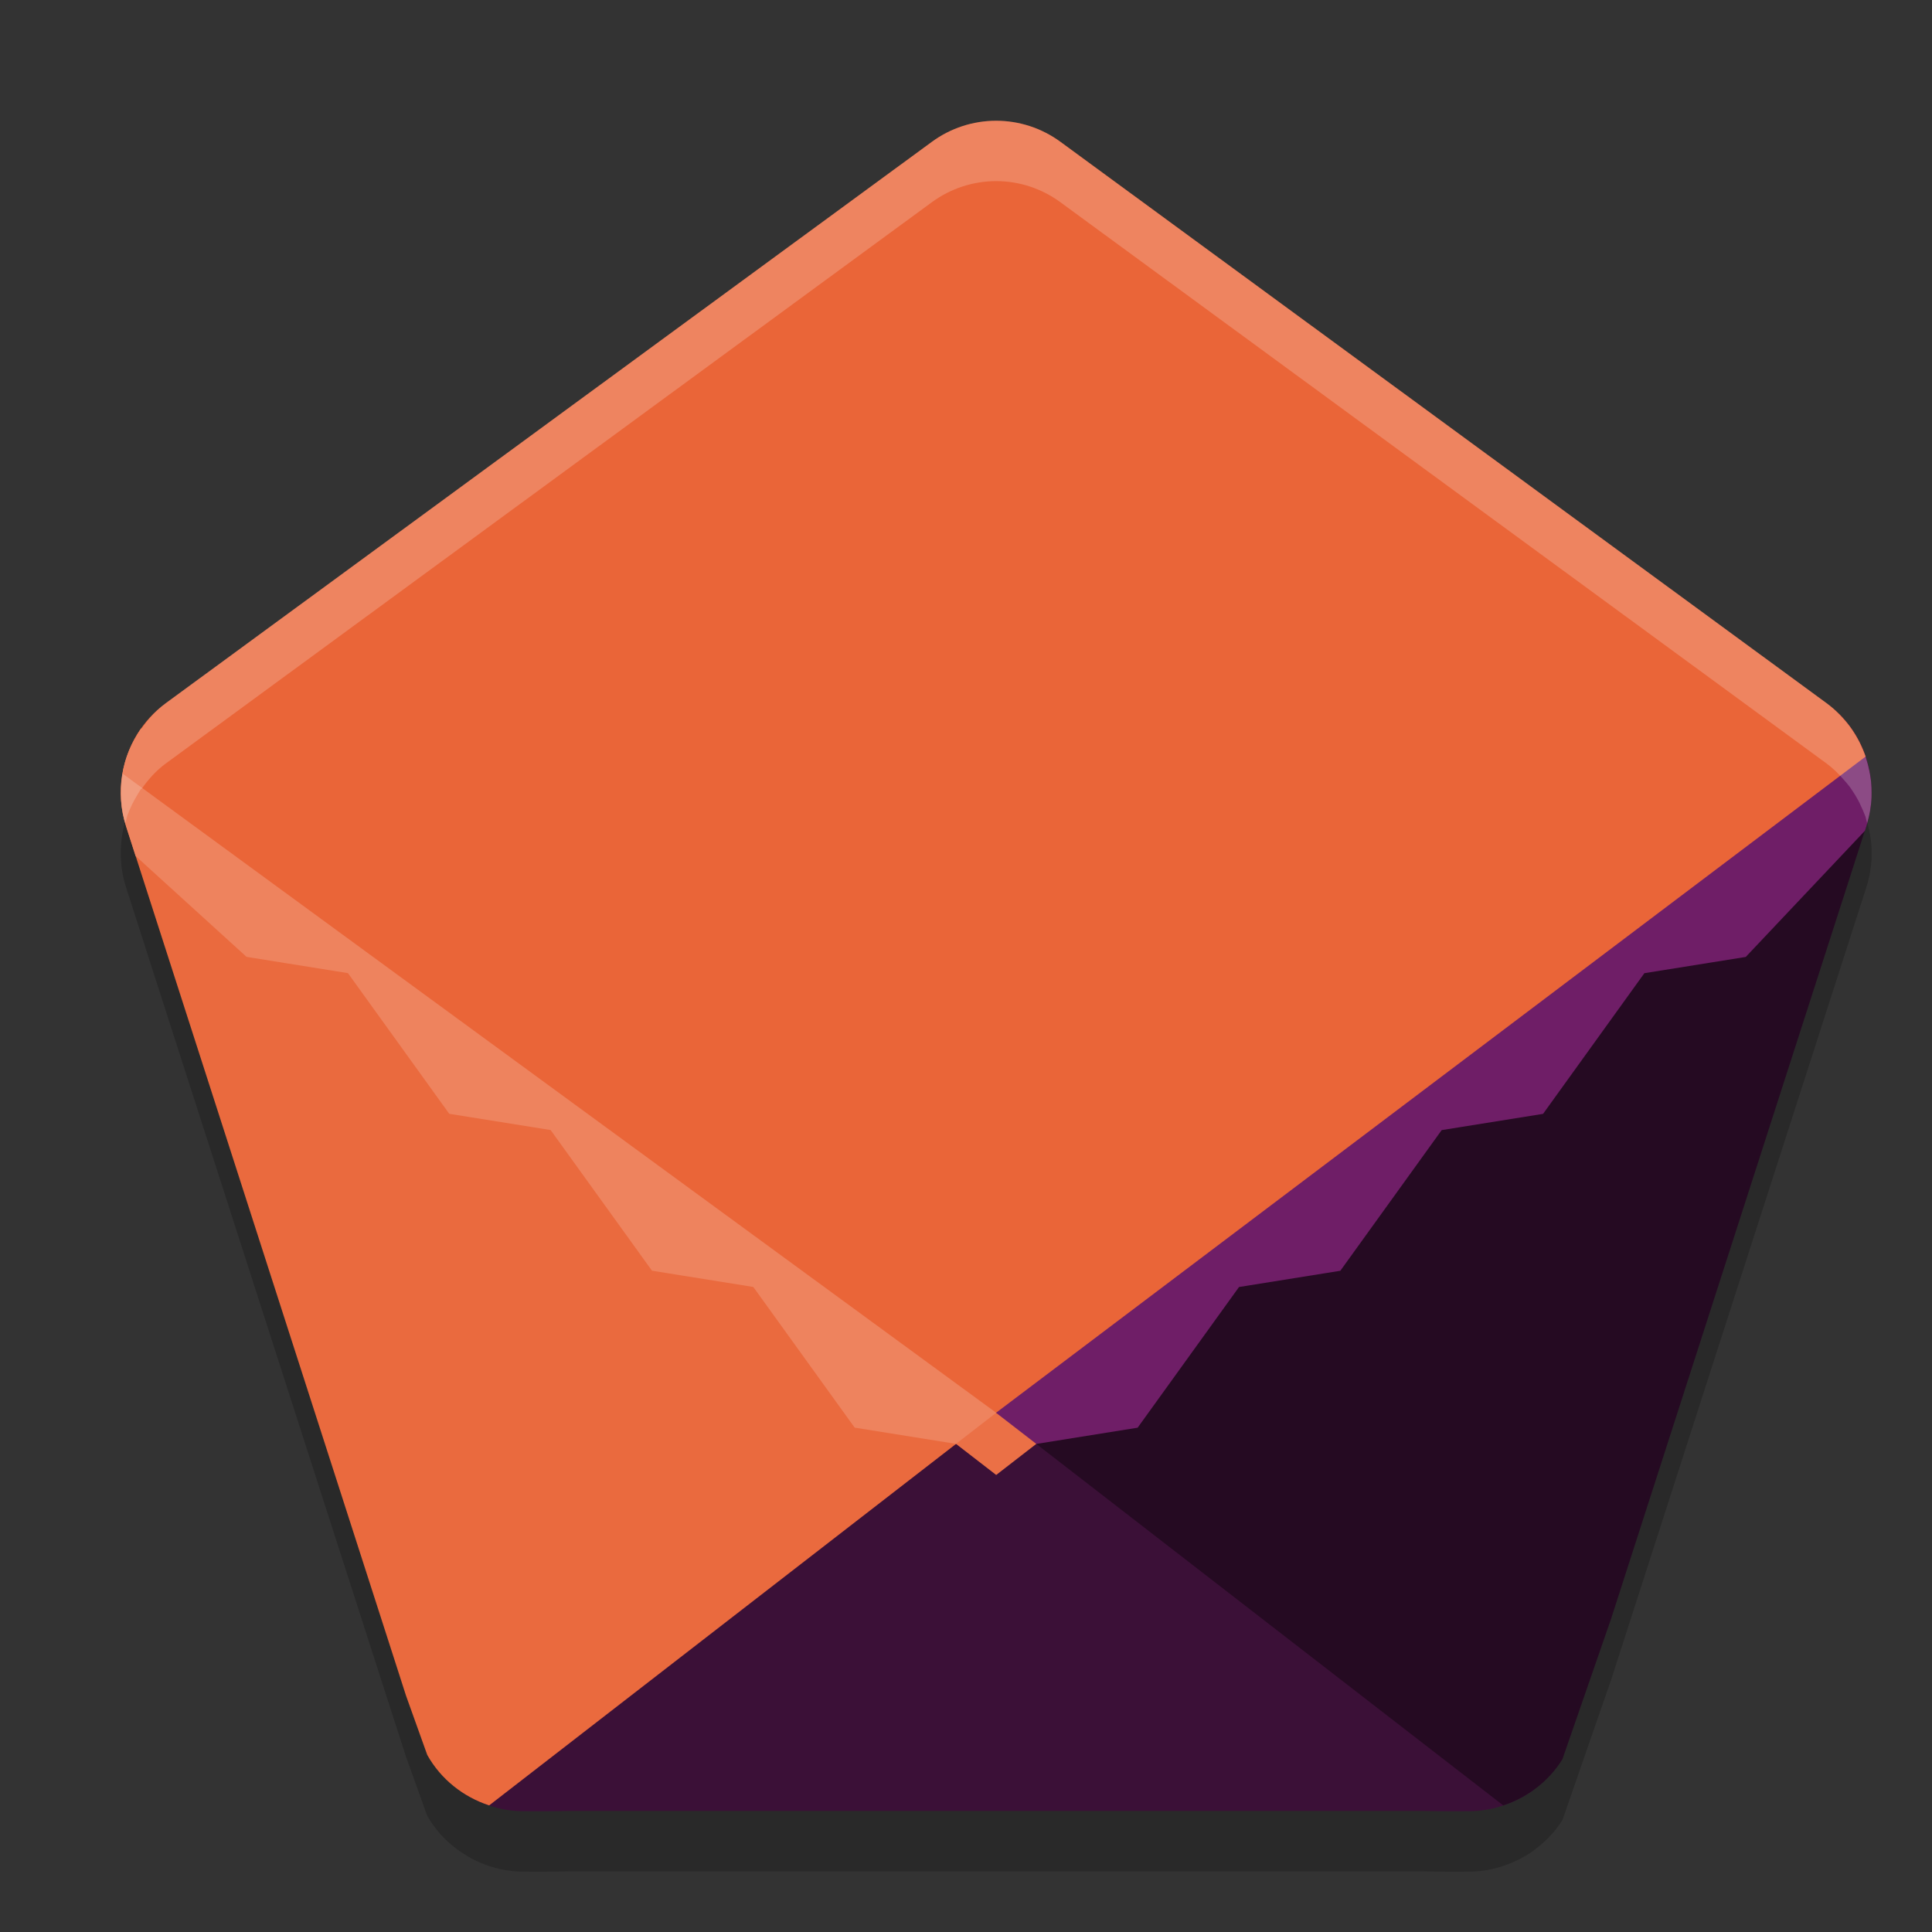 <svg xmlns="http://www.w3.org/2000/svg" width="32" height="32" version="1.1">
 <rect width="100%" height="100%" fill="#333333" stroke="none"/>
 <path style="opacity:0.2" d="m 16.499,3 c -0.38,-3.2e-5 -0.754,0.121 -1.067,0.35 L 2.743,12.647 c -0.161,0.118 -0.29,0.263 -0.4,0.42 -0.003,-1.74e-4 -0.006,1.74e-4 -0.01,0 -0.018,0.025 -0.032,0.052 -0.049,0.078 -0.009,0.014 -0.017,0.029 -0.025,0.043 -0.054,0.091 -0.101,0.186 -0.139,0.285 -0.002,0.006 -0.006,0.012 -0.008,0.018 -0.078,0.212 -0.115,0.438 -0.111,0.666 0.002,0.104 0.01,0.208 0.029,0.313 0.014,0.073 0.032,0.147 0.055,0.219 l 0.158,0.49 0.201,0.627 4.071,12.641 0.207,0.641 0.352,0.982 c 0.132,0.236 0.315,0.431 0.527,0.582 0.005,0.003 0.009,0.007 0.014,0.01 0.022,0.015 0.044,0.029 0.066,0.043 0.026,0.017 0.052,0.034 0.078,0.049 0.019,0.011 0.038,0.021 0.057,0.031 0.042,0.022 0.084,0.042 0.127,0.061 0.223,0.098 0.462,0.152 0.707,0.154 0.451,0.004 0.756,-0.004 0.756,-0.004 h 7.093 7.093 c 0,0 0.305,0.008 0.756,0.004 0.241,-0.002 0.478,-0.056 0.697,-0.15 0.048,-0.021 0.096,-0.043 0.143,-0.068 0.038,-0.02 0.076,-0.041 0.113,-0.064 0.016,-0.01 0.033,-0.021 0.049,-0.031 0.016,-0.011 0.031,-0.02 0.047,-0.031 -1.79e-4,-0.001 1.81e-4,-0.003 0,-0.004 0.189,-0.135 0.355,-0.305 0.483,-0.508 l 0.809,-2.332 3.866,-12.004 0.336,-1.045 0.023,-0.072 c 0.027,-0.083 0.046,-0.168 0.061,-0.252 2.22e-4,-0.001 -2.19e-4,-0.003 0,-0.004 0.012,-0.074 0.022,-0.147 0.025,-0.221 9.52e-4,-0.02 -2.79e-4,-0.04 0,-0.061 8.8e-4,-0.069 -0.001,-0.137 -0.008,-0.205 -0.001,-0.014 -0.004,-0.029 -0.006,-0.043 -0.005,-0.045 -0.015,-0.089 -0.023,-0.133 -0.014,-0.069 -0.031,-0.136 -0.053,-0.203 -0.004,-0.011 -0.004,-0.022 -0.008,-0.033 v -0.002 c -0.004,-0.011 -0.01,-0.022 -0.014,-0.033 -0.02,-0.054 -0.044,-0.106 -0.068,-0.158 -0.012,-0.026 -0.024,-0.052 -0.037,-0.078 -0.032,-0.06 -0.067,-0.118 -0.105,-0.174 -0.012,-0.017 -0.023,-0.034 -0.035,-0.051 -0.033,-0.045 -0.07,-0.087 -0.107,-0.129 -0.084,-0.095 -0.174,-0.185 -0.279,-0.262 L 17.564,3.35 C 17.251,3.121 16.879,3 16.499,3 Z"/>
 <path style="fill:#3b1037" d="m 16.499,23.401 c -7.22,0 -8.623,4.497 -8.897,6.249 0.306,0.218 0.673,0.345 1.051,0.349 0.451,0.004 0.755,-0.004 0.755,-0.004 h 7.091 7.092 c 0,0 0.305,0.008 0.755,0.004 0.377,-0.004 0.743,-0.13 1.049,-0.347 -0.272,-1.751 -1.673,-6.251 -8.897,-6.251 z"/>
 <path style="fill:#ea6a3e" d="m 2.028,12.815 c -0.049,0.285 -0.032,0.584 0.061,0.872 l 0.359,1.117 4.071,12.641 0.206,0.641 0.352,0.982 c 0.227,0.405 0.6,0.696 1.025,0.835 l 8.398,-6.502 z"/>
 <path style="fill:#250a22" d="m 30.901,12.533 -14.402,10.868 8.399,6.502 c 0.399,-0.131 0.751,-0.396 0.98,-0.763 l 0.808,-2.332 3.866,-12.004 0.359,-1.117 c 0.124,-0.385 0.113,-0.789 -0.011,-1.154 z"/>
 <path style="fill:#eb7046" d="m 17.165,23.915 -0.665,0.515 -0.666,-0.515 c 0,-0.515 0.665,-0.515 0.665,-0.515 0,0 0.665,0 0.665,0.515 z"/>
 <path style="fill:#6f1e67" d="M 30.463,11.827 C 17.326,12.561 16.499,23.401 16.499,23.401 l 0.666,0.515 1.678,-0.269 1.679,-2.33 1.678,-0.269 1.679,-2.33 1.679,-0.269 1.678,-2.33 1.679,-0.269 1.974,-2.09 0.023,-0.072 c 0.213,-0.663 0.031,-1.38 -0.449,-1.859 z"/>
 <path style="fill:#ee835e" d="M 2.335,12.067 C 2.01,12.528 1.908,13.127 2.088,13.687 l 0.158,0.491 1.838,1.671 1.679,0.269 1.678,2.33 1.679,0.269 1.679,2.33 1.678,0.269 1.679,2.33 1.678,0.269 0.666,-0.515 c 0,0 -0.971,-10.638 -14.164,-11.333 z"/>
 <path style="fill:#ea6538" d="m 16.499,2 c -0.38,-3.2e-5 -0.753,0.12 -1.065,0.349 L 2.746,11.647 C 2.356,11.933 2.108,12.356 2.029,12.813 L 16.499,23.399 30.901,12.531 C 30.783,12.185 30.563,11.873 30.254,11.647 L 17.565,2.349 C 17.252,2.12 16.879,2 16.499,2 Z"/>
 <path style="fill:#ffffff;opacity:0.2" d="M 16.5 2 C 16.12 2 15.746 2.121 15.434 2.35 L 2.746 11.646 C 2.585 11.764 2.456 11.91 2.346 12.066 C 2.342 12.066 2.339 12.067 2.336 12.066 C 2.318 12.092 2.303 12.119 2.287 12.145 C 2.278 12.159 2.27 12.173 2.262 12.188 C 2.207 12.279 2.161 12.374 2.123 12.473 C 2.121 12.479 2.117 12.484 2.115 12.49 C 2.037 12.702 2 12.928 2.004 13.156 C 2.005 13.261 2.013 13.364 2.033 13.469 C 2.044 13.525 2.06 13.582 2.076 13.639 C 2.09 13.589 2.098 13.538 2.115 13.49 C 2.117 13.484 2.121 13.479 2.123 13.473 C 2.161 13.374 2.207 13.279 2.262 13.188 C 2.27 13.173 2.278 13.159 2.287 13.145 C 2.303 13.119 2.318 13.092 2.336 13.066 C 2.339 13.067 2.342 13.066 2.346 13.066 C 2.456 12.91 2.585 12.764 2.746 12.646 L 15.434 3.35 C 15.746 3.121 16.12 3 16.5 3 C 16.88 3 17.252 3.121 17.564 3.35 L 30.254 12.646 C 30.359 12.723 30.449 12.814 30.533 12.908 C 30.571 12.95 30.607 12.992 30.641 13.037 C 30.653 13.054 30.664 13.071 30.676 13.088 C 30.714 13.144 30.749 13.202 30.781 13.262 C 30.795 13.287 30.806 13.314 30.818 13.34 C 30.843 13.392 30.867 13.444 30.887 13.498 C 30.891 13.509 30.896 13.52 30.9 13.531 L 30.9 13.533 C 30.904 13.544 30.905 13.556 30.908 13.566 C 30.915 13.588 30.92 13.611 30.926 13.633 C 30.944 13.567 30.961 13.501 30.973 13.436 C 30.973 13.434 30.972 13.433 30.973 13.432 C 30.985 13.358 30.995 13.285 30.998 13.211 C 30.999 13.191 30.998 13.171 30.998 13.15 C 30.999 13.081 30.997 13.014 30.99 12.945 C 30.989 12.931 30.986 12.917 30.984 12.902 C 30.979 12.858 30.97 12.814 30.961 12.77 C 30.947 12.701 30.93 12.633 30.908 12.566 C 30.905 12.556 30.904 12.544 30.9 12.533 L 30.9 12.531 C 30.897 12.52 30.891 12.509 30.887 12.498 C 30.867 12.444 30.843 12.392 30.818 12.34 C 30.806 12.314 30.795 12.287 30.781 12.262 C 30.749 12.202 30.714 12.144 30.676 12.088 C 30.664 12.071 30.653 12.054 30.641 12.037 C 30.607 11.992 30.571 11.95 30.533 11.908 C 30.449 11.814 30.359 11.723 30.254 11.646 L 17.564 2.35 C 17.252 2.121 16.88 2 16.5 2 z"/>
</svg>
